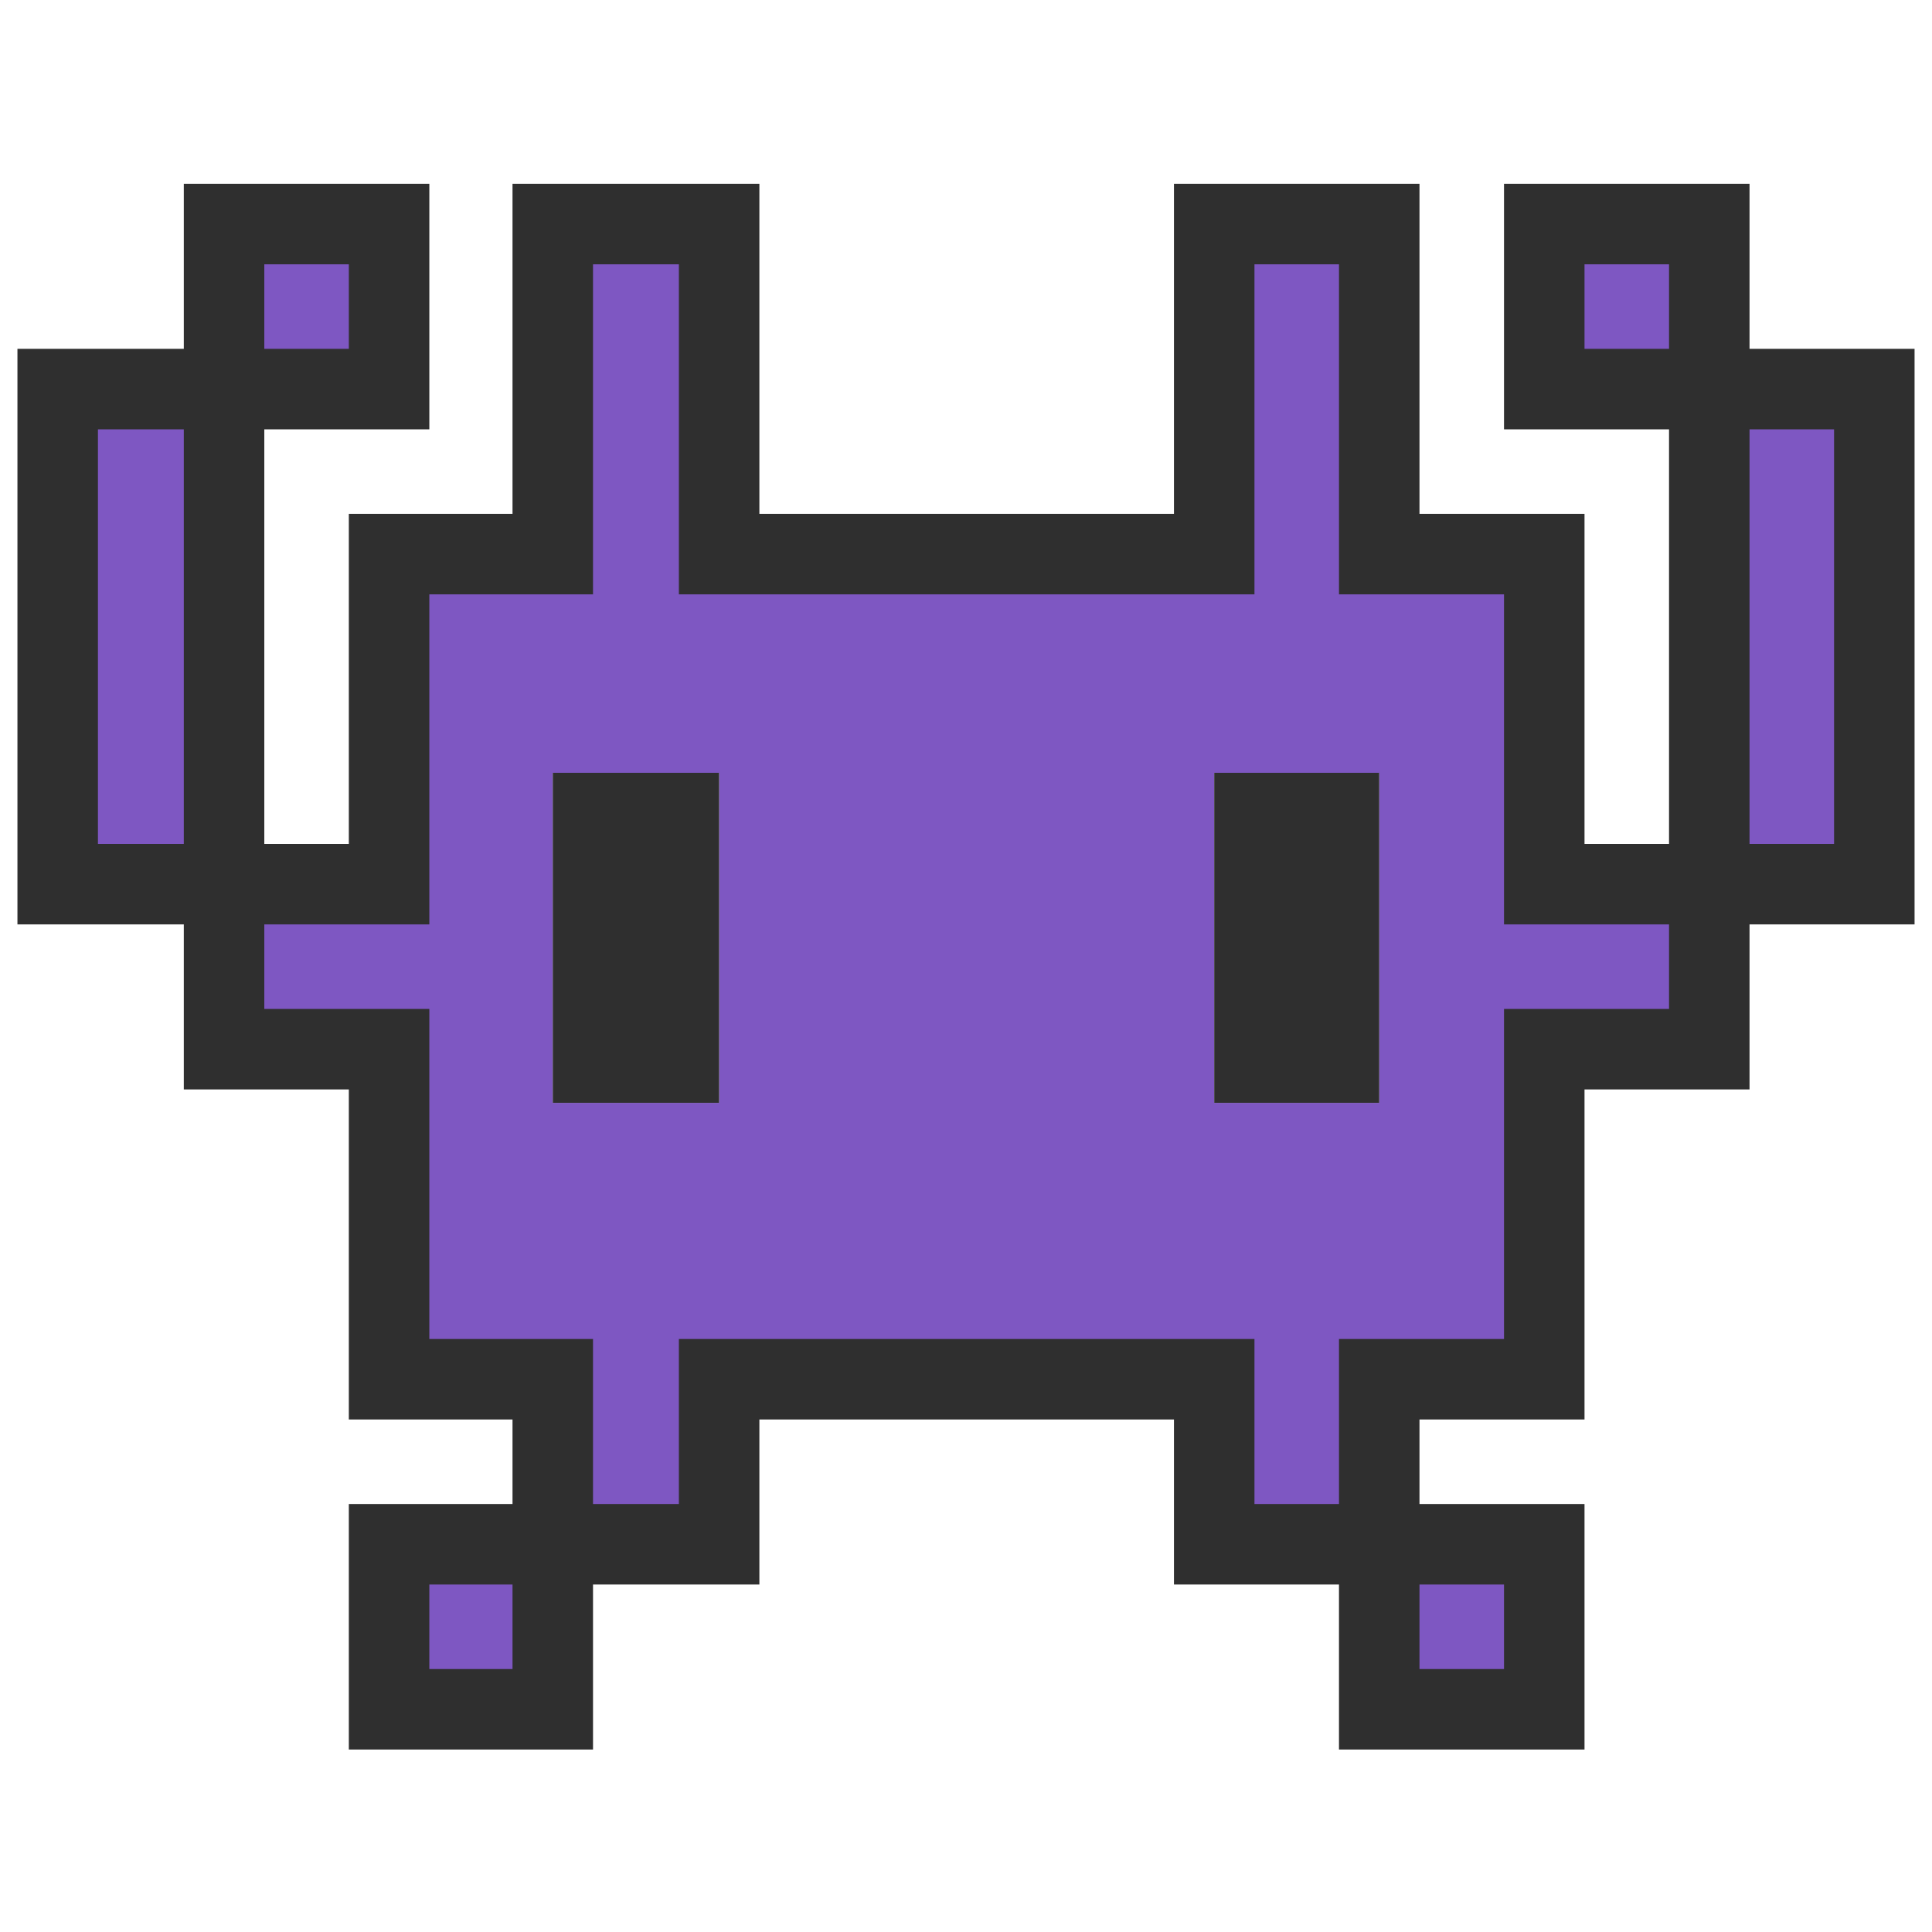 
<svg xmlns="http://www.w3.org/2000/svg" version="1.1" xmlns:xlink="http://www.w3.org/1999/xlink" preserveAspectRatio="none" x="0px" y="0px" width="72px" height="72px" viewBox="0 0 72 72">
<defs>
<g id="Layer0_0_FILL">
<path fill="#7E57C2" stroke="none" d="
M 57.55 20.65
L 51.4 20.65 51.4 8.35 45.25 8.35 45.25 20.65 26.8 20.65 26.8 8.35 20.6 8.35 20.6 20.65 14.5 20.65 14.5 32.95 8.35 32.95 8.35 39.1 14.5 39.1 14.5 51.4 20.6 51.4 20.6 57.55 26.8 57.55 26.8 51.4 45.25 51.4 45.25 57.55 51.4 57.55 51.4 51.4 57.55 51.4 57.55 39.1 63.7 39.1 63.7 32.95 57.55 32.95 57.55 20.65
M 20.6 28.8
L 26.8 28.8 26.8 41.1 20.6 41.1 20.6 28.8
M 51.4 28.8
L 51.4 41.1 45.25 41.1 45.25 28.8 51.4 28.8
M 57.55 57.55
L 51.4 57.55 51.4 63.7 57.55 63.7 57.55 57.55
M 20.6 63.7
L 20.6 57.55 14.5 57.55 14.5 63.7 20.6 63.7
M 8.35 8.35
L 8.35 14.5 14.5 14.5 14.5 8.35 8.35 8.35
M 8.35 14.5
L 2.15 14.5 2.15 32.95 8.35 32.95 8.35 14.5
M 69.85 14.5
L 63.7 14.5 63.7 32.95 69.85 32.95 69.85 14.5
M 63.7 14.5
L 63.7 8.35 57.55 8.35 57.55 14.5 63.7 14.5 Z"/>

<path fill="#2F2F2F" stroke="none" d="
M 51.4 41.1
L 51.4 28.8 45.25 28.8 45.25 41.1 51.4 41.1
M 26.8 28.8
L 20.6 28.8 20.6 41.1 26.8 41.1 26.8 28.8 Z"/>
</g>

<path id="Layer0_0_1_STROKES" stroke="#2F2F2F" stroke-width="3" stroke-linejoin="miter" stroke-linecap="square" stroke-miterlimit="3" fill="none" d="
M 57.55 14.5
L 63.7 14.5 63.7 8.35 57.55 8.35 57.55 14.5 Z
M 63.7 32.95
L 69.85 32.95 69.85 14.5 63.7 14.5 63.7 32.95 63.7 39.1 57.55 39.1 57.55 51.4 51.4 51.4 51.4 57.55 57.55 57.55 57.55 63.7 51.4 63.7 51.4 57.55 45.25 57.55 45.25 51.4 26.8 51.4 26.8 57.55 20.6 57.55 20.6 63.7 14.5 63.7 14.5 57.55 20.6 57.55 20.6 51.4 14.5 51.4 14.5 39.1 8.35 39.1 8.35 32.95 2.15 32.95 2.15 14.5 8.35 14.5 8.35 8.35 14.5 8.35 14.5 14.5 8.35 14.5 8.35 32.95 14.5 32.95 14.5 20.65 20.6 20.65 20.6 8.35 26.8 8.35 26.8 20.65 45.25 20.65 45.25 8.35 51.4 8.35 51.4 20.65 57.55 20.65 57.55 32.95 63.7 32.95 Z"/>
</defs>

<g id="Camada_1">
<g transform="matrix( 1, 0, 0, 1, 0,0) ">
<use xlink:href="#Layer0_0_FILL"/>

<use xlink:href="#Layer0_0_1_STROKES"/>
</g>
</g>
</svg>
